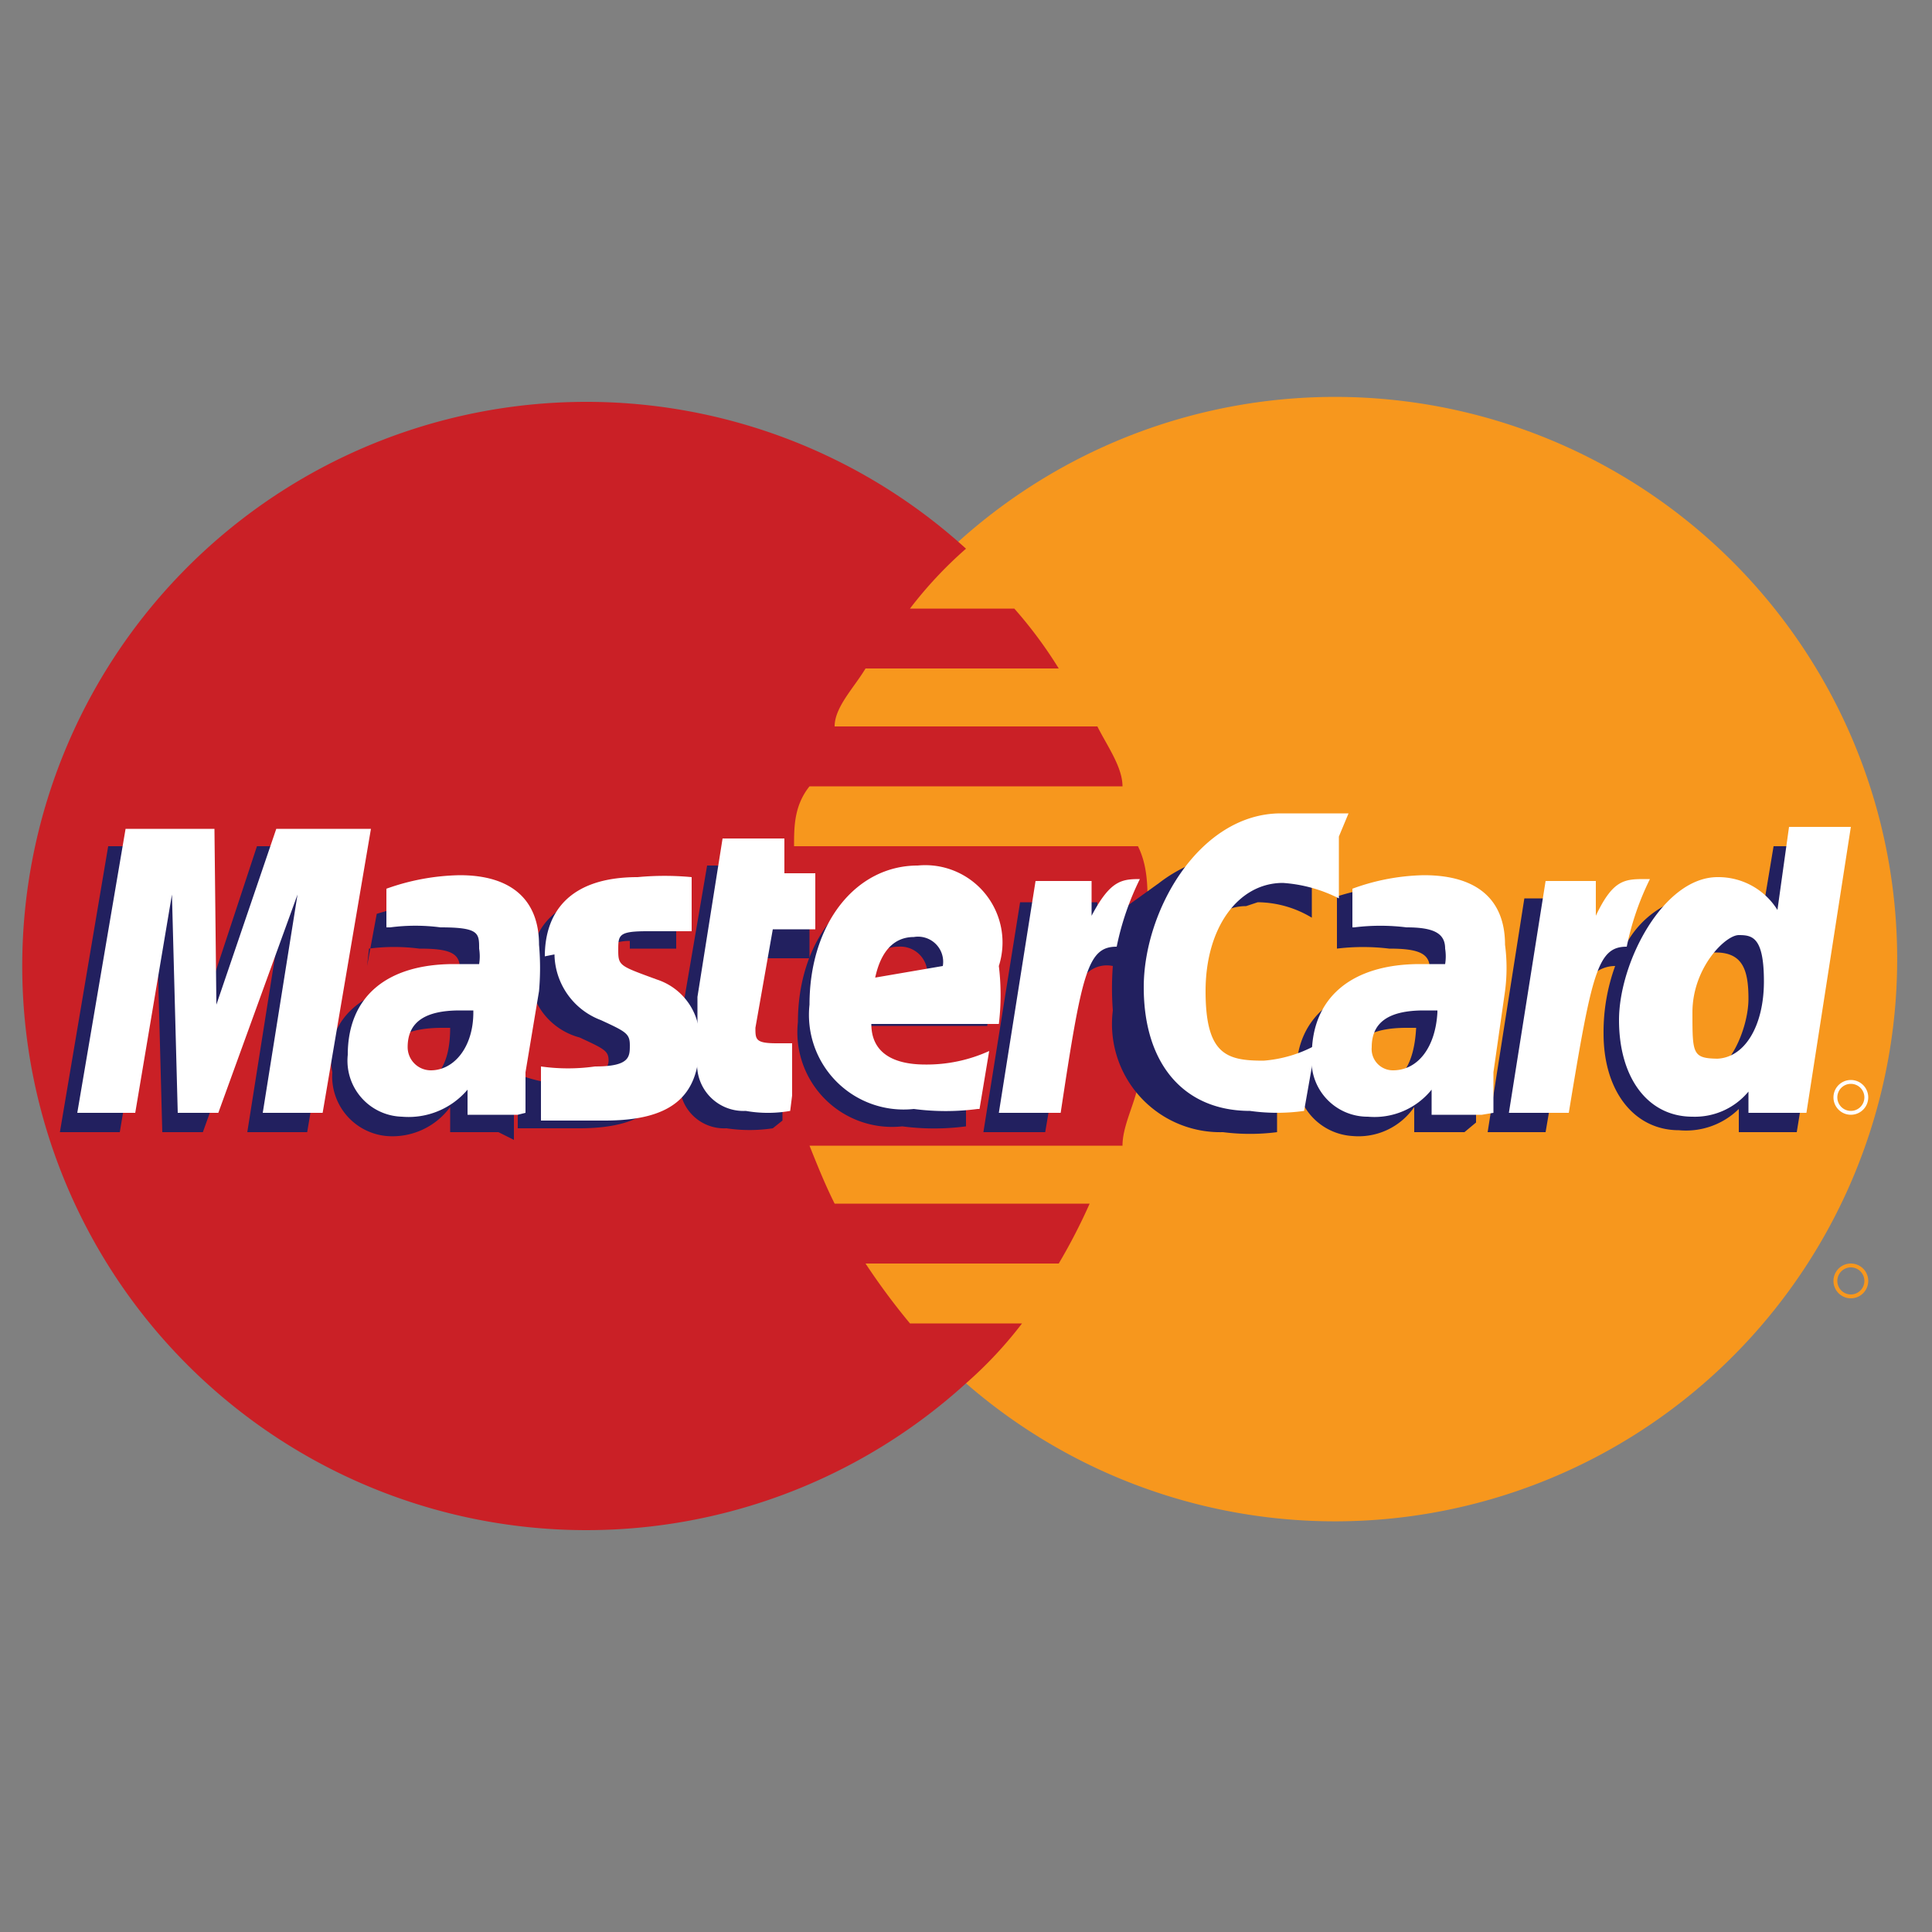 <svg id="Layer_1" data-name="Layer 1" xmlns="http://www.w3.org/2000/svg" viewBox="0 0 10 10"><rect x="0" y="0" width="10" height="10" fill="#808080" stroke="none"/><defs><style>.cls-1{fill:#f7971d;}.cls-2{fill:#ca2026;}.cls-3{fill:#fff;}.cls-4,.cls-5{fill:#22205f;}.cls-5{fill-rule:evenodd;}</style></defs><path class="cls-1" d="M5,7.16A2.91,2.91,0,1,0,4,5,2.9,2.9,0,0,0,5,7.16"/><path class="cls-1" d="M9.49,6.63a.09.09,0,1,1,.18,0,.09.09,0,1,1-.18,0m.09.07a.07.07,0,0,0,.07-.07.07.07,0,1,0-.14,0,.07.07,0,0,0,.07.07m0,0h0V6.58h0s0,0,0,0,0,0,0,0v0h0v0h0Zm0,0h0Z"/><path class="cls-2" d="M5.94,4.69c0-.1,0-.21-.05-.31H4.11c0-.1,0-.21.08-.31H5.81c0-.1-.08-.21-.13-.31H4.32c0-.1.1-.2.16-.3h1a2.26,2.26,0,0,0-.23-.31H4.71A2.13,2.13,0,0,1,5,2.84,2.92,2.92,0,1,0,5,7.16a2.13,2.13,0,0,0,.29-.31H4.71a3.55,3.55,0,0,1-.23-.31h1a3,3,0,0,0,.16-.31H4.32c-.05-.1-.09-.2-.13-.3H5.81c0-.1.06-.21.08-.31s0-.21.05-.31S6,5.1,6,5s0-.21,0-.31"/><path class="cls-3" d="M9.49,5.68a.09.09,0,1,1,.18,0,.09.09,0,0,1-.18,0m.09.07a.07.07,0,0,0,.07-.07.07.07,0,1,0-.14,0,.07.07,0,0,0,.07.07m0,0h0V5.63h0s0,0,0,0,0,0,0,0v0h0v0h0Zm0,0h0Z"/><path class="cls-4" d="M4,5.84a.8.8,0,0,1-.24,0,.23.23,0,0,1-.24-.26.41.41,0,0,1,0-.11l0-.12V5.3l.14-.82H4l0,.17h.19l0,.31H3.93l-.08.49v0c0,.06,0,.09.1.09h.1l0,.26"/><path class="cls-4" d="M5,5.83a1.26,1.26,0,0,1-.33,0,.49.49,0,0,1-.54-.54c0-.41.24-.72.56-.72a.4.4,0,0,1,.42.44,1.18,1.18,0,0,1,0,.3H4.44a.06.06,0,0,0,0,0c0,.14.1.21.28.21A.8.8,0,0,0,5,5.53l0,.3M4.8,5.12V5.05a.14.14,0,0,0-.15-.15c-.1,0-.17.08-.2.21Z"/><polygon class="cls-4" points="1.59 5.86 1.28 5.86 1.46 4.72 1.05 5.86 0.84 5.86 0.81 4.73 0.62 5.86 0.31 5.86 0.56 4.38 1.01 4.38 1.03 5.29 1.33 4.38 1.84 4.38 1.59 5.86"/><path class="cls-4" d="M2.35,5.32H2.29Q2,5.32,2,5.5a.11.11,0,0,0,.11.12c.16,0,.22-.12.22-.3m.25.54H2.33V5.73A.37.37,0,0,1,2,5.88a.31.31,0,0,1-.28-.33.41.41,0,0,1,0-.16c.05-.18.23-.3.52-.3h.14a.28.28,0,0,0,0-.08c0-.08-.06-.1-.21-.1a1,1,0,0,0-.26,0L1.9,5h0l.05-.27a1.35,1.35,0,0,1,.37-.06c.27,0,.41.12.41.35a1.09,1.09,0,0,1,0,.24l-.07.42v.22Z"/><path class="cls-4" d="M6.51,4.67a.55.55,0,0,1,.28.08l0-.33-.07,0-.13,0H6.5a.61.61,0,0,0-.35.06A.75.75,0,0,0,6,4.57l0,0-.32.23,0-.13H5.28L5.09,5.86h.32l.11-.65.07-.12A.15.15,0,0,1,5.76,5h0a1.52,1.52,0,0,0,0,.23.56.56,0,0,0,.57.63,1.1,1.1,0,0,0,.28,0l0-.34a.51.51,0,0,1-.27.08c-.18,0-.29-.14-.29-.36s.16-.55.4-.55"/><path class="cls-4" d="M9.18,4.38l-.07.42a.32.32,0,0,0-.29-.17.49.49,0,0,0-.41.27h0l-.2-.12V4.65H7.89L7.7,5.86H8l.11-.65.1-.12A.17.17,0,0,1,8.36,5a1,1,0,0,0-.06.35c0,.3.16.5.39.5A.39.39,0,0,0,9,5.74v.12h.3l.24-1.48H9.18M8.8,5.57c-.11,0-.16-.08-.16-.23s.1-.41.24-.41.17.09.17.24-.1.4-.25.4"/><path class="cls-4" d="M7.34,5.32H7.28Q7,5.32,7,5.5a.11.11,0,0,0,.11.12c.15,0,.21-.12.22-.3m.25.54H7.32V5.73A.35.35,0,0,1,7,5.88a.31.31,0,0,1-.29-.33c0-.29.22-.46.56-.46H7.4a.28.28,0,0,0,0-.08c0-.08-.07-.1-.21-.1a1.12,1.12,0,0,0-.27,0l0,0h0l0-.27a1.29,1.29,0,0,1,.36-.06c.28,0,.42.12.42.35a1.36,1.36,0,0,1,0,.24l-.06.42v.22Z"/><path class="cls-5" d="M3.26,4.91l.24,0,0-.28-.29,0c-.35,0-.47.19-.47.41A.35.35,0,0,0,3,5.37c.13.06.15.07.15.12s-.07.12-.19.12a.69.69,0,0,1-.28-.05l0,.28h.06l.09,0H3c.35,0,.49-.14.49-.41a.34.34,0,0,0-.23-.33c-.14-.06-.15-.07-.15-.13s.06-.1.15-.1"/><path class="cls-3" d="M6.93,4.33l0,.32a.75.75,0,0,0-.29-.08c-.23,0-.4.23-.4.56s.11.36.3.36a.67.67,0,0,0,.27-.08l-.06.34a1,1,0,0,1-.28,0c-.34,0-.55-.24-.55-.64s.29-.9.71-.9l.14,0,.13,0,.08,0"/><path class="cls-3" d="M5.91,4.55h0c-.1,0-.16,0-.26.19l0-.18H5.36l-.19,1.2h.32c.11-.73.14-.86.29-.86h0a1.43,1.43,0,0,1,.12-.35h0"/><path class="cls-3" d="M4.09,5.75a.66.66,0,0,1-.23,0,.24.24,0,0,1-.25-.27.34.34,0,0,1,0-.1l0-.12,0-.1.13-.82h.32l0,.18h.16l0,.29H4l-.09.51v0c0,.06,0,.08.11.08h.08l0,.27"/><path class="cls-3" d="M2.87,4.94a.37.37,0,0,0,.24.34c.13.06.15.07.15.13s0,.11-.18.11a1,1,0,0,1-.28,0l0,.28h.33c.34,0,.49-.12.49-.4a.32.32,0,0,0-.22-.33C3.21,5,3.2,5,3.2,4.92s0-.1.15-.1l.23,0,0-.28a1.49,1.49,0,0,0-.28,0c-.36,0-.48.19-.48.41"/><path class="cls-3" d="M9.35,5.76h-.3V5.65a.36.36,0,0,1-.29.13c-.23,0-.38-.2-.38-.5s.23-.74.51-.74a.36.36,0,0,1,.31.17l.06-.43h.32L9.35,5.76m-.47-.28c.15,0,.25-.17.25-.4S9.07,4.84,9,4.84s-.24.17-.24.4,0,.24.16.24"/><path class="cls-3" d="M5.06,5.74a1.26,1.26,0,0,1-.33,0,.49.49,0,0,1-.54-.54c0-.42.24-.72.56-.72A.4.4,0,0,1,5.17,5a1.24,1.24,0,0,1,0,.3H4.51a0,0,0,0,0,0,0c0,.14.1.21.28.21a.78.78,0,0,0,.33-.07l-.05.3M4.88,5V5a.13.13,0,0,0-.15-.15c-.1,0-.17.07-.2.21Z"/><polygon class="cls-3" points="1.67 5.76 1.36 5.76 1.54 4.63 1.13 5.76 0.92 5.76 0.89 4.63 0.7 5.76 0.4 5.76 0.65 4.29 1.11 4.29 1.12 5.2 1.43 4.29 1.92 4.29 1.67 5.76"/><path class="cls-3" d="M2.45,5.23H2.38c-.18,0-.27.06-.27.19a.12.12,0,0,0,.12.12c.12,0,.22-.12.22-.3m.23.53H2.42V5.64a.4.4,0,0,1-.34.14.29.29,0,0,1-.28-.32c0-.3.2-.47.55-.47h.13a.25.25,0,0,0,0-.08c0-.08,0-.11-.2-.11a1,1,0,0,0-.26,0H2L2,4.6a1.18,1.18,0,0,1,.38-.07c.27,0,.41.13.41.36a1.36,1.36,0,0,1,0,.24l-.07.42v.21Z"/><path class="cls-3" d="M7.44,5.23H7.37c-.18,0-.27.06-.27.19a.11.11,0,0,0,.11.12c.13,0,.22-.12.23-.3m.23.53H7.41V5.64a.38.38,0,0,1-.33.14.29.29,0,0,1-.29-.32c0-.3.21-.47.56-.47h.13a.25.25,0,0,0,0-.08c0-.08-.06-.11-.2-.11a1.1,1.1,0,0,0-.27,0H7L7,4.6a1.13,1.13,0,0,1,.37-.07c.28,0,.42.13.42.36a.92.92,0,0,1,0,.24l-.06.42v.21Z"/><path class="cls-3" d="M8.52,4.55h0c-.11,0-.17,0-.26.19l0-.18H8l-.19,1.2h.31c.12-.73.15-.86.3-.86h0a1.43,1.43,0,0,1,.12-.35h0"/></svg>